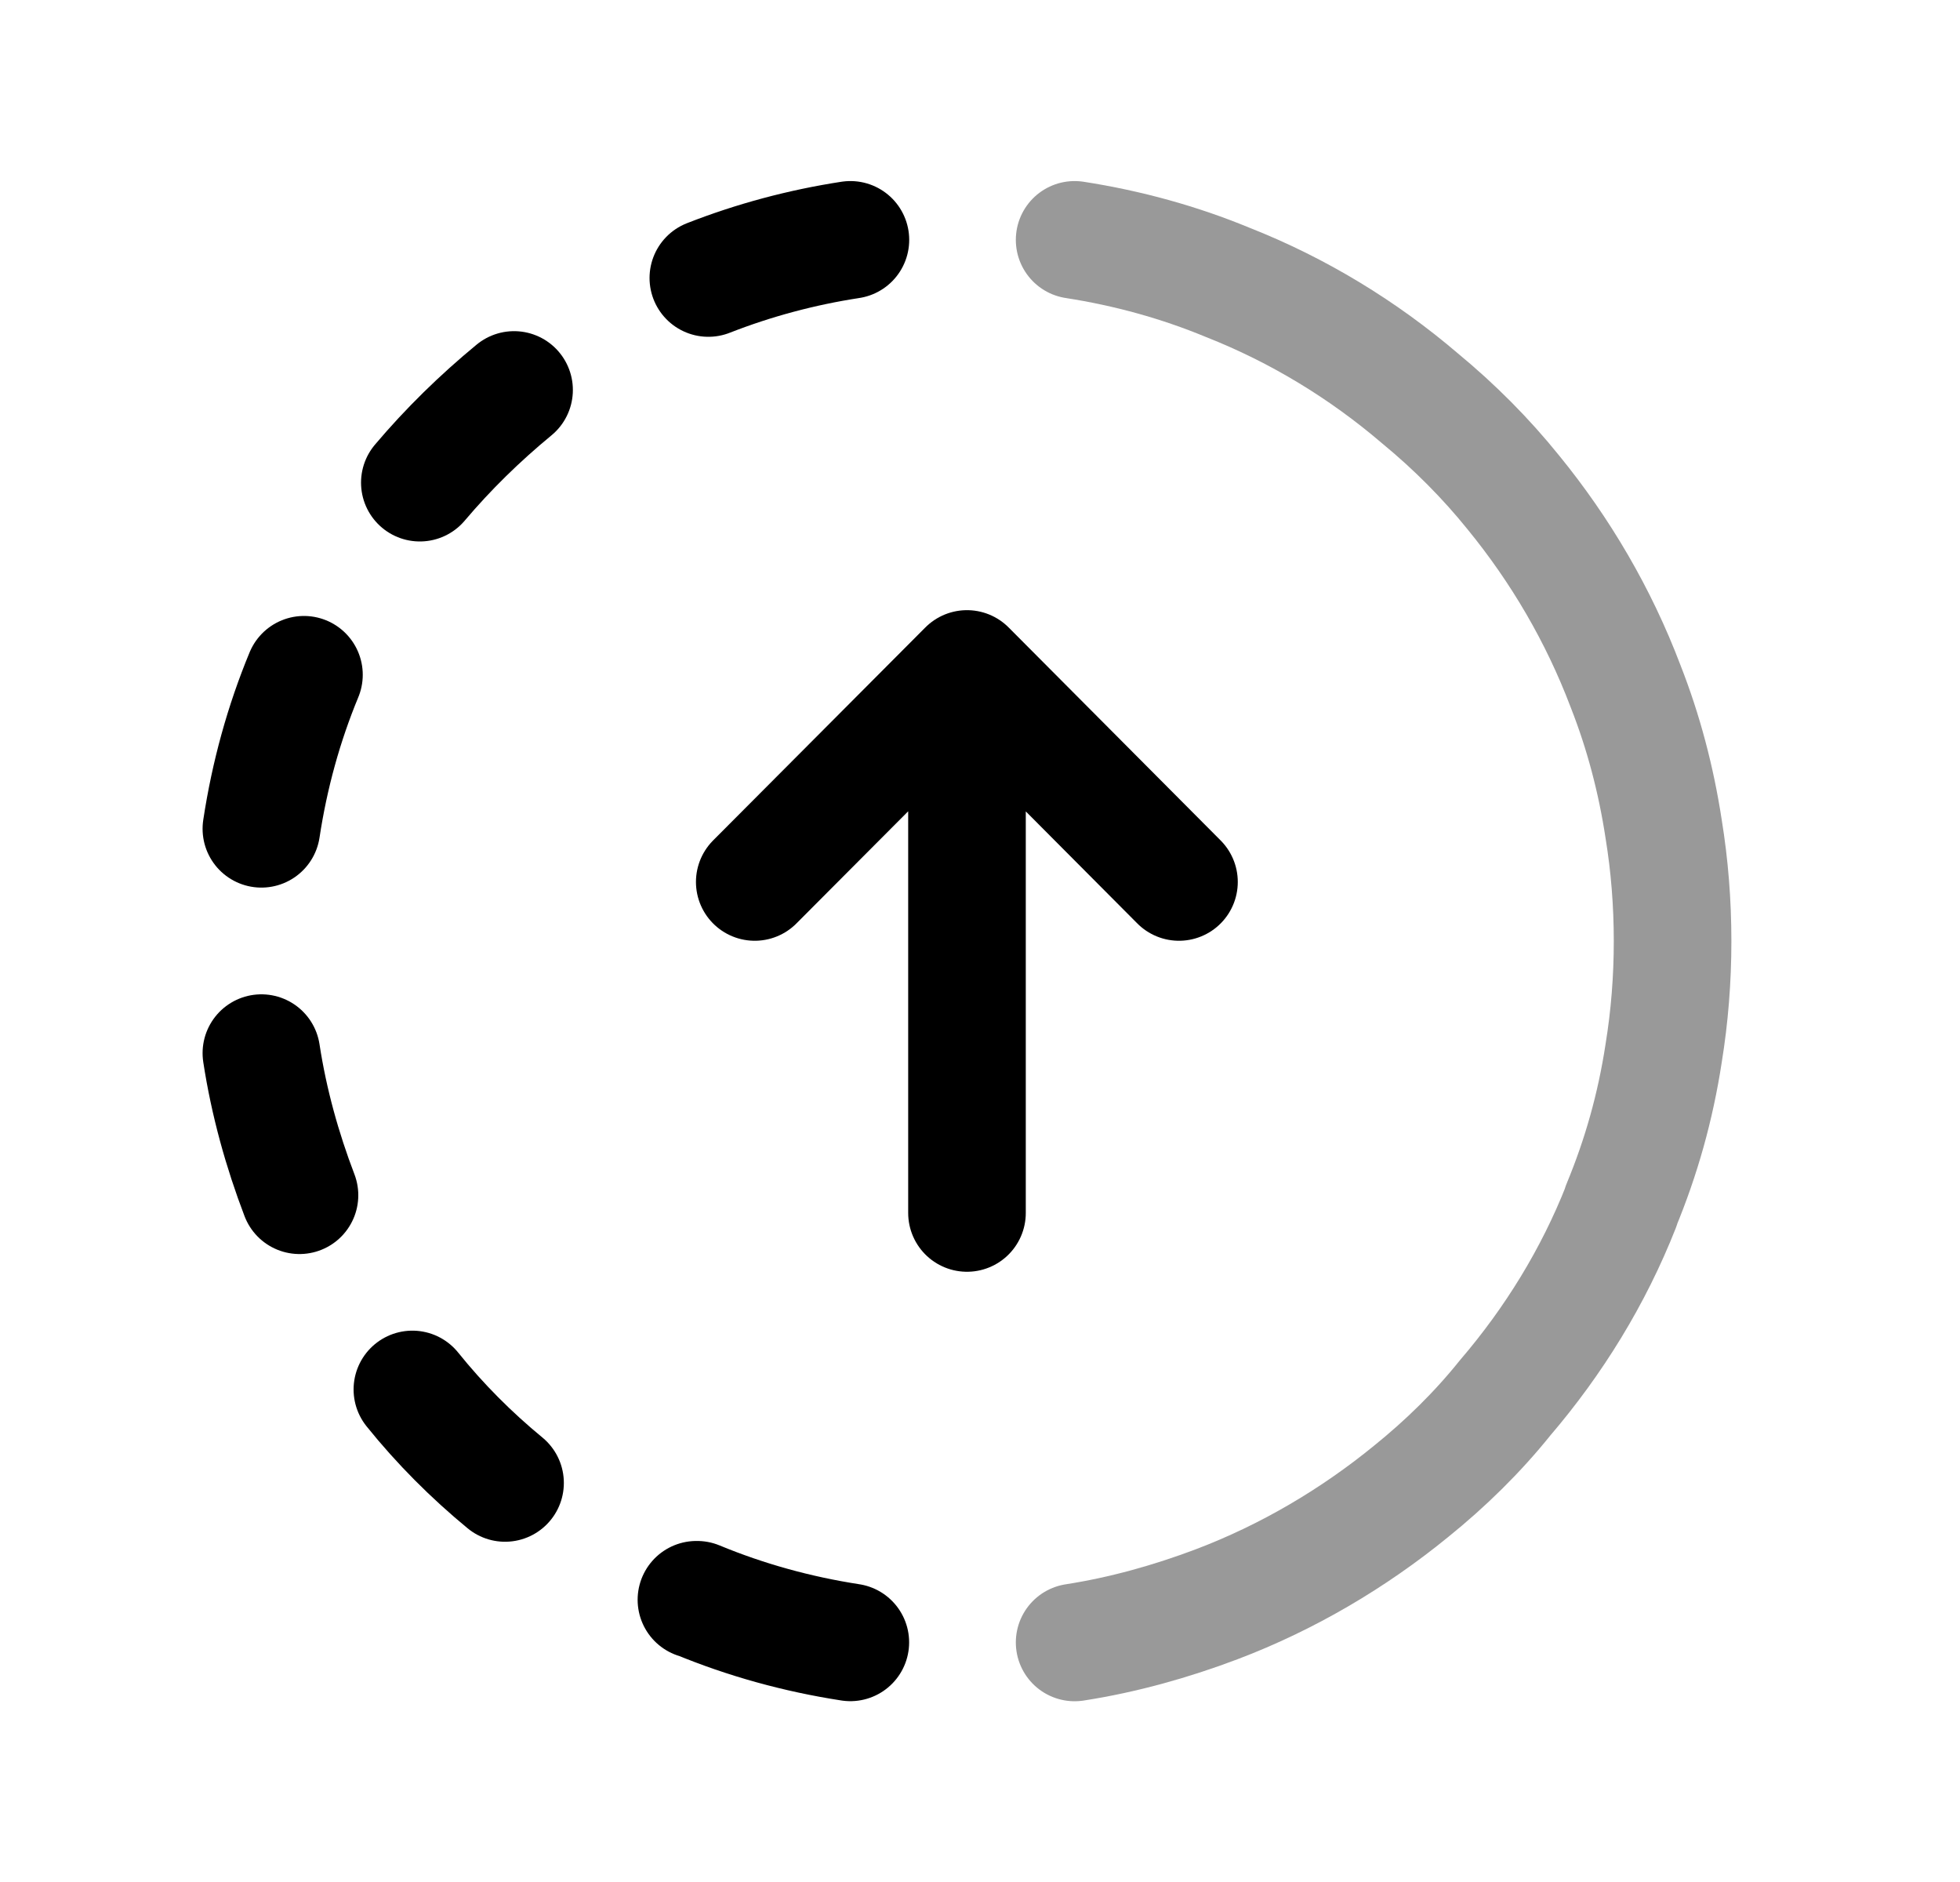 <svg width="25" height="24" viewBox="0 0 25 24" fill="none" xmlns="http://www.w3.org/2000/svg">
<path d="M6.442 18.911C6.013 18.558 5.613 18.158 5.26 17.719" stroke="black" stroke-width="1.5" stroke-linecap="round" stroke-linejoin="round"/>
<path d="M3.82 15.242C3.601 14.669 3.43 14.059 3.334 13.43" stroke="black" stroke-width="1.5" stroke-linecap="round" stroke-linejoin="round"/>
<path d="M3.877 8.605C3.62 9.225 3.438 9.883 3.334 10.569" stroke="black" stroke-width="1.5" stroke-linecap="round" stroke-linejoin="round"/>
<path d="M6.557 4.973C6.118 5.335 5.718 5.726 5.355 6.155" stroke="black" stroke-width="1.5" stroke-linecap="round" stroke-linejoin="round"/>
<path d="M8.883 20.401H8.892C9.512 20.658 10.17 20.84 10.846 20.944M10.847 3.059C10.227 3.154 9.617 3.317 9.035 3.545" stroke="black" stroke-width="1.5" stroke-linecap="round" stroke-linejoin="round"/>
<path opacity="0.4" d="M13.707 3.059C14.384 3.164 15.042 3.345 15.662 3.602C16.558 3.955 17.387 4.46 18.112 5.08C18.551 5.442 18.951 5.843 19.304 6.281C19.904 7.016 20.391 7.845 20.734 8.75C20.963 9.332 21.124 9.942 21.22 10.572C21.296 11.039 21.334 11.515 21.334 12.002C21.334 12.488 21.296 12.964 21.22 13.431C21.115 14.118 20.934 14.757 20.677 15.377V15.386C20.324 16.282 19.818 17.102 19.198 17.826C18.846 18.265 18.436 18.666 17.998 19.019C17.263 19.619 16.424 20.115 15.519 20.458C14.937 20.678 14.327 20.849 13.707 20.945" stroke="black" stroke-width="1.5" stroke-linecap="round" stroke-linejoin="round"/>
<path d="M12.334 8.531V15.468M12.334 8.531L9.627 11.247M12.334 8.531L15.038 11.247" stroke="black" stroke-width="1.5" stroke-linecap="round" stroke-linejoin="round"/>
</svg>
